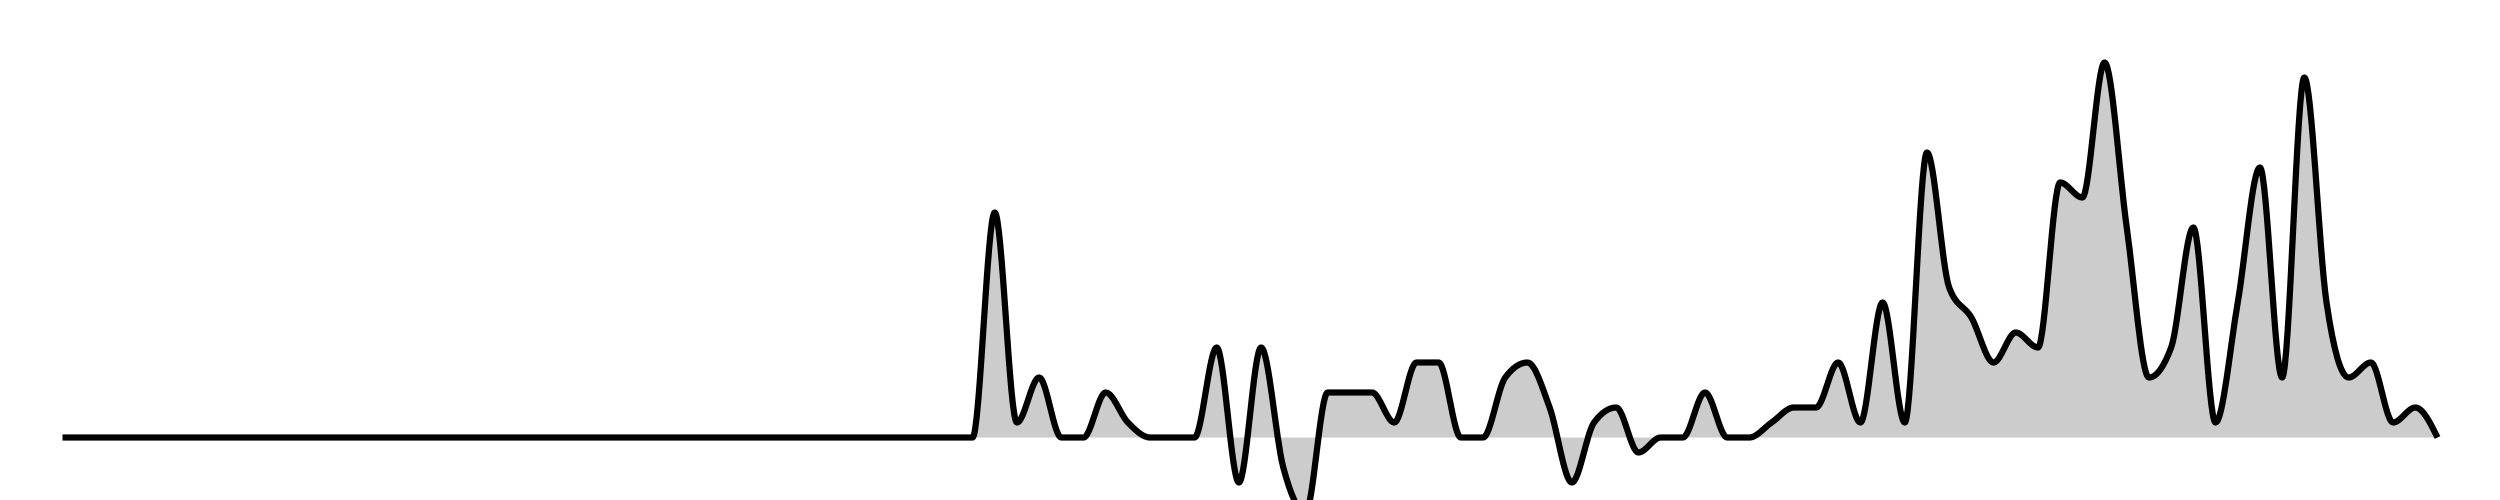 <svg xmlns="http://www.w3.org/2000/svg" width="400" height="80"><g transform="translate(10,10)"><path class="area" fill="rgba(0, 0, 0, 0.2)" d="M0,60C10.654,60,21.308,60,31.963,60C33.146,60,34.33,60,35.514,60C36.698,60,37.882,60,39.065,60C41.433,60,43.801,60,46.168,60C47.352,60,48.536,60,49.72,60C50.903,60,52.087,60,53.271,60C54.455,60,55.639,60,56.822,60C58.006,60,59.19,60,60.374,60C63.925,60,67.477,60,71.028,60C72.212,60,73.396,60,74.579,60C78.131,60,81.682,60,85.234,60C87.601,60,89.969,60,92.336,60C93.52,60,94.704,60,95.888,60C97.072,60,98.255,60,99.439,60C100.623,60,101.807,60,102.991,60C104.174,60,105.358,60,106.542,60C107.726,60,108.91,60,110.093,60C111.277,60,112.461,60,113.645,60C114.829,60,116.012,60,117.196,60C118.38,60,119.564,60,120.748,60C121.931,60,123.115,60,124.299,60C125.483,60,126.667,60,127.85,60C129.034,60,130.218,60,131.402,60C132.586,60,133.769,60,134.953,60C136.137,60,137.321,60,138.505,60C139.688,60,140.872,60,142.056,60C143.24,60,144.424,60,145.607,60C146.791,60,147.975,24,149.159,24C150.343,24,151.526,57.6,152.71,57.6C153.894,57.6,155.078,50.4,156.262,50.4C157.445,50.4,158.629,60,159.813,60C160.997,60,162.181,60,163.364,60C164.548,60,165.732,52.8,166.916,52.8C168.1,52.8,169.283,56.4,170.467,57.6C171.651,58.8,172.835,60,174.019,60C175.202,60,176.386,60,177.57,60C178.754,60,179.938,60,181.121,60C182.305,60,183.489,45.6,184.673,45.6C185.857,45.6,187.04,67.2,188.224,67.2C189.408,67.2,190.592,45.6,191.776,45.6C192.96,45.6,194.143,60.4,195.327,64.8C196.511,69.2,197.695,72,198.879,72C200.062,72,201.246,52.8,202.43,52.8C203.614,52.8,204.798,52.8,205.981,52.8C207.165,52.8,208.349,52.8,209.533,52.8C210.717,52.8,211.9,57.6,213.084,57.6C214.268,57.6,215.452,48,216.636,48C217.819,48,219.003,48,220.187,48C221.371,48,222.555,60,223.738,60C224.922,60,226.106,60,227.29,60C228.474,60,229.657,52,230.841,50.4C232.025,48.8,233.209,48,234.393,48C235.576,48,236.76,52,237.944,55.2C239.128,58.4,240.312,67.2,241.495,67.2C242.679,67.2,243.863,59.2,245.047,57.6C246.231,56,247.414,55.2,248.598,55.2C249.782,55.2,250.966,62.4,252.15,62.4C253.333,62.4,254.517,60,255.701,60C256.885,60,258.069,60,259.252,60C260.436,60,261.62,52.8,262.804,52.8C263.988,52.8,265.171,60,266.355,60C267.539,60,268.723,60,269.907,60C271.09,60,272.274,58.4,273.458,57.6C274.642,56.8,275.826,55.2,277.009,55.2C278.193,55.2,279.377,55.2,280.561,55.2C281.745,55.2,282.928,48,284.112,48C285.296,48,286.48,57.6,287.664,57.6C288.847,57.6,290.031,38.4,291.215,38.4C292.399,38.4,293.583,57.6,294.766,57.6C295.95,57.6,297.134,14.4,298.318,14.4C299.502,14.4,300.685,32.8,301.869,36C303.053,39.2,304.237,38.8,305.421,40.8C306.604,42.8,307.788,48,308.972,48C310.156,48,311.34,43.2,312.523,43.2C313.707,43.2,314.891,45.6,316.075,45.6C317.259,45.6,318.442,19.2,319.626,19.2C320.81,19.2,321.994,21.6,323.178,21.6C324.361,21.6,325.545,0,326.729,0C327.913,0,329.097,18,330.28,26.4C331.464,34.8,332.648,50.4,333.832,50.4C335.016,50.4,336.199,48.8,337.383,45.6C338.567,42.4,339.751,26.4,340.935,26.4C342.118,26.4,343.302,57.6,344.486,57.6C345.67,57.6,346.854,45.2,348.037,38.4C349.221,31.6,350.405,16.8,351.589,16.8C352.773,16.8,353.956,50.4,355.14,50.4C356.324,50.4,357.508,2.4,358.692,2.4C359.875,2.4,361.059,30.4,362.243,38.4C363.427,46.4,364.611,50.4,365.794,50.4C366.978,50.4,368.162,48,369.346,48C370.53,48,371.713,57.6,372.897,57.6C374.081,57.6,375.265,55.2,376.449,55.2C377.632,55.2,378.816,57.6,380,60L380,60C378.816,60,377.632,60,376.449,60C375.265,60,374.081,60,372.897,60C371.713,60,370.53,60,369.346,60C368.162,60,366.978,60,365.794,60C364.611,60,363.427,60,362.243,60C361.059,60,359.875,60,358.692,60C357.508,60,356.324,60,355.14,60C353.956,60,352.773,60,351.589,60C350.405,60,349.221,60,348.037,60C346.854,60,345.67,60,344.486,60C343.302,60,342.118,60,340.935,60C339.751,60,338.567,60,337.383,60C336.199,60,335.016,60,333.832,60C332.648,60,331.464,60,330.28,60C329.097,60,327.913,60,326.729,60C325.545,60,324.361,60,323.178,60C321.994,60,320.81,60,319.626,60C318.442,60,317.259,60,316.075,60C314.891,60,313.707,60,312.523,60C311.34,60,310.156,60,308.972,60C307.788,60,306.604,60,305.421,60C304.237,60,303.053,60,301.869,60C300.685,60,299.502,60,298.318,60C297.134,60,295.95,60,294.766,60C293.583,60,292.399,60,291.215,60C290.031,60,288.847,60,287.664,60C286.48,60,285.296,60,284.112,60C282.928,60,281.745,60,280.561,60C279.377,60,278.193,60,277.009,60C275.826,60,274.642,60,273.458,60C272.274,60,271.09,60,269.907,60C268.723,60,267.539,60,266.355,60C265.171,60,263.988,60,262.804,60C261.62,60,260.436,60,259.252,60C258.069,60,256.885,60,255.701,60C254.517,60,253.333,60,252.15,60C250.966,60,249.782,60,248.598,60C247.414,60,246.231,60,245.047,60C243.863,60,242.679,60,241.495,60C240.312,60,239.128,60,237.944,60C236.76,60,235.576,60,234.393,60C233.209,60,232.025,60,230.841,60C229.657,60,228.474,60,227.29,60C226.106,60,224.922,60,223.738,60C222.555,60,221.371,60,220.187,60C219.003,60,217.819,60,216.636,60C215.452,60,214.268,60,213.084,60C211.9,60,210.717,60,209.533,60C208.349,60,207.165,60,205.981,60C204.798,60,203.614,60,202.43,60C201.246,60,200.062,60,198.879,60C197.695,60,196.511,60,195.327,60C194.143,60,192.96,60,191.776,60C190.592,60,189.408,60,188.224,60C187.04,60,185.857,60,184.673,60C183.489,60,182.305,60,181.121,60C179.938,60,178.754,60,177.57,60C176.386,60,175.202,60,174.019,60C172.835,60,171.651,60,170.467,60C169.283,60,168.1,60,166.916,60C165.732,60,164.548,60,163.364,60C162.181,60,160.997,60,159.813,60C158.629,60,157.445,60,156.262,60C155.078,60,153.894,60,152.71,60C151.526,60,150.343,60,149.159,60C147.975,60,146.791,60,145.607,60C144.424,60,143.24,60,142.056,60C140.872,60,139.688,60,138.505,60C137.321,60,136.137,60,134.953,60C133.769,60,132.586,60,131.402,60C130.218,60,129.034,60,127.85,60C126.667,60,125.483,60,124.299,60C123.115,60,121.931,60,120.748,60C119.564,60,118.38,60,117.196,60C116.012,60,114.829,60,113.645,60C112.461,60,111.277,60,110.093,60C108.91,60,107.726,60,106.542,60C105.358,60,104.174,60,102.991,60C101.807,60,100.623,60,99.439,60C98.255,60,97.072,60,95.888,60C94.704,60,93.52,60,92.336,60C89.969,60,87.601,60,85.234,60C81.682,60,78.131,60,74.579,60C73.396,60,72.212,60,71.028,60C67.477,60,63.925,60,60.374,60C59.19,60,58.006,60,56.822,60C55.639,60,54.455,60,53.271,60C52.087,60,50.903,60,49.72,60C48.536,60,47.352,60,46.168,60C43.801,60,41.433,60,39.065,60C37.882,60,36.698,60,35.514,60C34.33,60,33.146,60,31.963,60C21.308,60,10.654,60,0,60Z"></path><path class="line" stroke="black" fill="none" d="M0,60C10.654,60,21.308,60,31.963,60C33.146,60,34.33,60,35.514,60C36.698,60,37.882,60,39.065,60C41.433,60,43.801,60,46.168,60C47.352,60,48.536,60,49.72,60C50.903,60,52.087,60,53.271,60C54.455,60,55.639,60,56.822,60C58.006,60,59.19,60,60.374,60C63.925,60,67.477,60,71.028,60C72.212,60,73.396,60,74.579,60C78.131,60,81.682,60,85.234,60C87.601,60,89.969,60,92.336,60C93.52,60,94.704,60,95.888,60C97.072,60,98.255,60,99.439,60C100.623,60,101.807,60,102.991,60C104.174,60,105.358,60,106.542,60C107.726,60,108.91,60,110.093,60C111.277,60,112.461,60,113.645,60C114.829,60,116.012,60,117.196,60C118.38,60,119.564,60,120.748,60C121.931,60,123.115,60,124.299,60C125.483,60,126.667,60,127.85,60C129.034,60,130.218,60,131.402,60C132.586,60,133.769,60,134.953,60C136.137,60,137.321,60,138.505,60C139.688,60,140.872,60,142.056,60C143.24,60,144.424,60,145.607,60C146.791,60,147.975,24,149.159,24C150.343,24,151.526,57.6,152.71,57.6C153.894,57.6,155.078,50.4,156.262,50.4C157.445,50.4,158.629,60,159.813,60C160.997,60,162.181,60,163.364,60C164.548,60,165.732,52.8,166.916,52.8C168.1,52.8,169.283,56.4,170.467,57.6C171.651,58.8,172.835,60,174.019,60C175.202,60,176.386,60,177.57,60C178.754,60,179.938,60,181.121,60C182.305,60,183.489,45.6,184.673,45.6C185.857,45.6,187.04,67.2,188.224,67.2C189.408,67.2,190.592,45.6,191.776,45.6C192.96,45.6,194.143,60.4,195.327,64.8C196.511,69.2,197.695,72,198.879,72C200.062,72,201.246,52.8,202.43,52.8C203.614,52.8,204.798,52.8,205.981,52.8C207.165,52.8,208.349,52.8,209.533,52.8C210.717,52.8,211.9,57.6,213.084,57.6C214.268,57.6,215.452,48,216.636,48C217.819,48,219.003,48,220.187,48C221.371,48,222.555,60,223.738,60C224.922,60,226.106,60,227.29,60C228.474,60,229.657,52,230.841,50.4C232.025,48.8,233.209,48,234.393,48C235.576,48,236.76,52,237.944,55.2C239.128,58.4,240.312,67.2,241.495,67.2C242.679,67.2,243.863,59.2,245.047,57.6C246.231,56,247.414,55.2,248.598,55.2C249.782,55.2,250.966,62.4,252.15,62.4C253.333,62.4,254.517,60,255.701,60C256.885,60,258.069,60,259.252,60C260.436,60,261.62,52.8,262.804,52.8C263.988,52.8,265.171,60,266.355,60C267.539,60,268.723,60,269.907,60C271.09,60,272.274,58.4,273.458,57.6C274.642,56.8,275.826,55.2,277.009,55.2C278.193,55.2,279.377,55.2,280.561,55.2C281.745,55.2,282.928,48,284.112,48C285.296,48,286.48,57.6,287.664,57.6C288.847,57.6,290.031,38.4,291.215,38.4C292.399,38.4,293.583,57.6,294.766,57.6C295.95,57.6,297.134,14.4,298.318,14.4C299.502,14.4,300.685,32.8,301.869,36C303.053,39.2,304.237,38.8,305.421,40.8C306.604,42.8,307.788,48,308.972,48C310.156,48,311.34,43.2,312.523,43.2C313.707,43.2,314.891,45.6,316.075,45.6C317.259,45.6,318.442,19.2,319.626,19.2C320.81,19.2,321.994,21.6,323.178,21.6C324.361,21.6,325.545,0,326.729,0C327.913,0,329.097,18,330.28,26.4C331.464,34.8,332.648,50.4,333.832,50.4C335.016,50.4,336.199,48.8,337.383,45.6C338.567,42.4,339.751,26.4,340.935,26.4C342.118,26.4,343.302,57.6,344.486,57.6C345.67,57.6,346.854,45.2,348.037,38.4C349.221,31.6,350.405,16.8,351.589,16.8C352.773,16.8,353.956,50.4,355.14,50.4C356.324,50.4,357.508,2.4,358.692,2.4C359.875,2.4,361.059,30.4,362.243,38.4C363.427,46.4,364.611,50.4,365.794,50.4C366.978,50.4,368.162,48,369.346,48C370.53,48,371.713,57.6,372.897,57.6C374.081,57.6,375.265,55.2,376.449,55.2C377.632,55.2,378.816,57.6,380,60"></path></g></svg>
